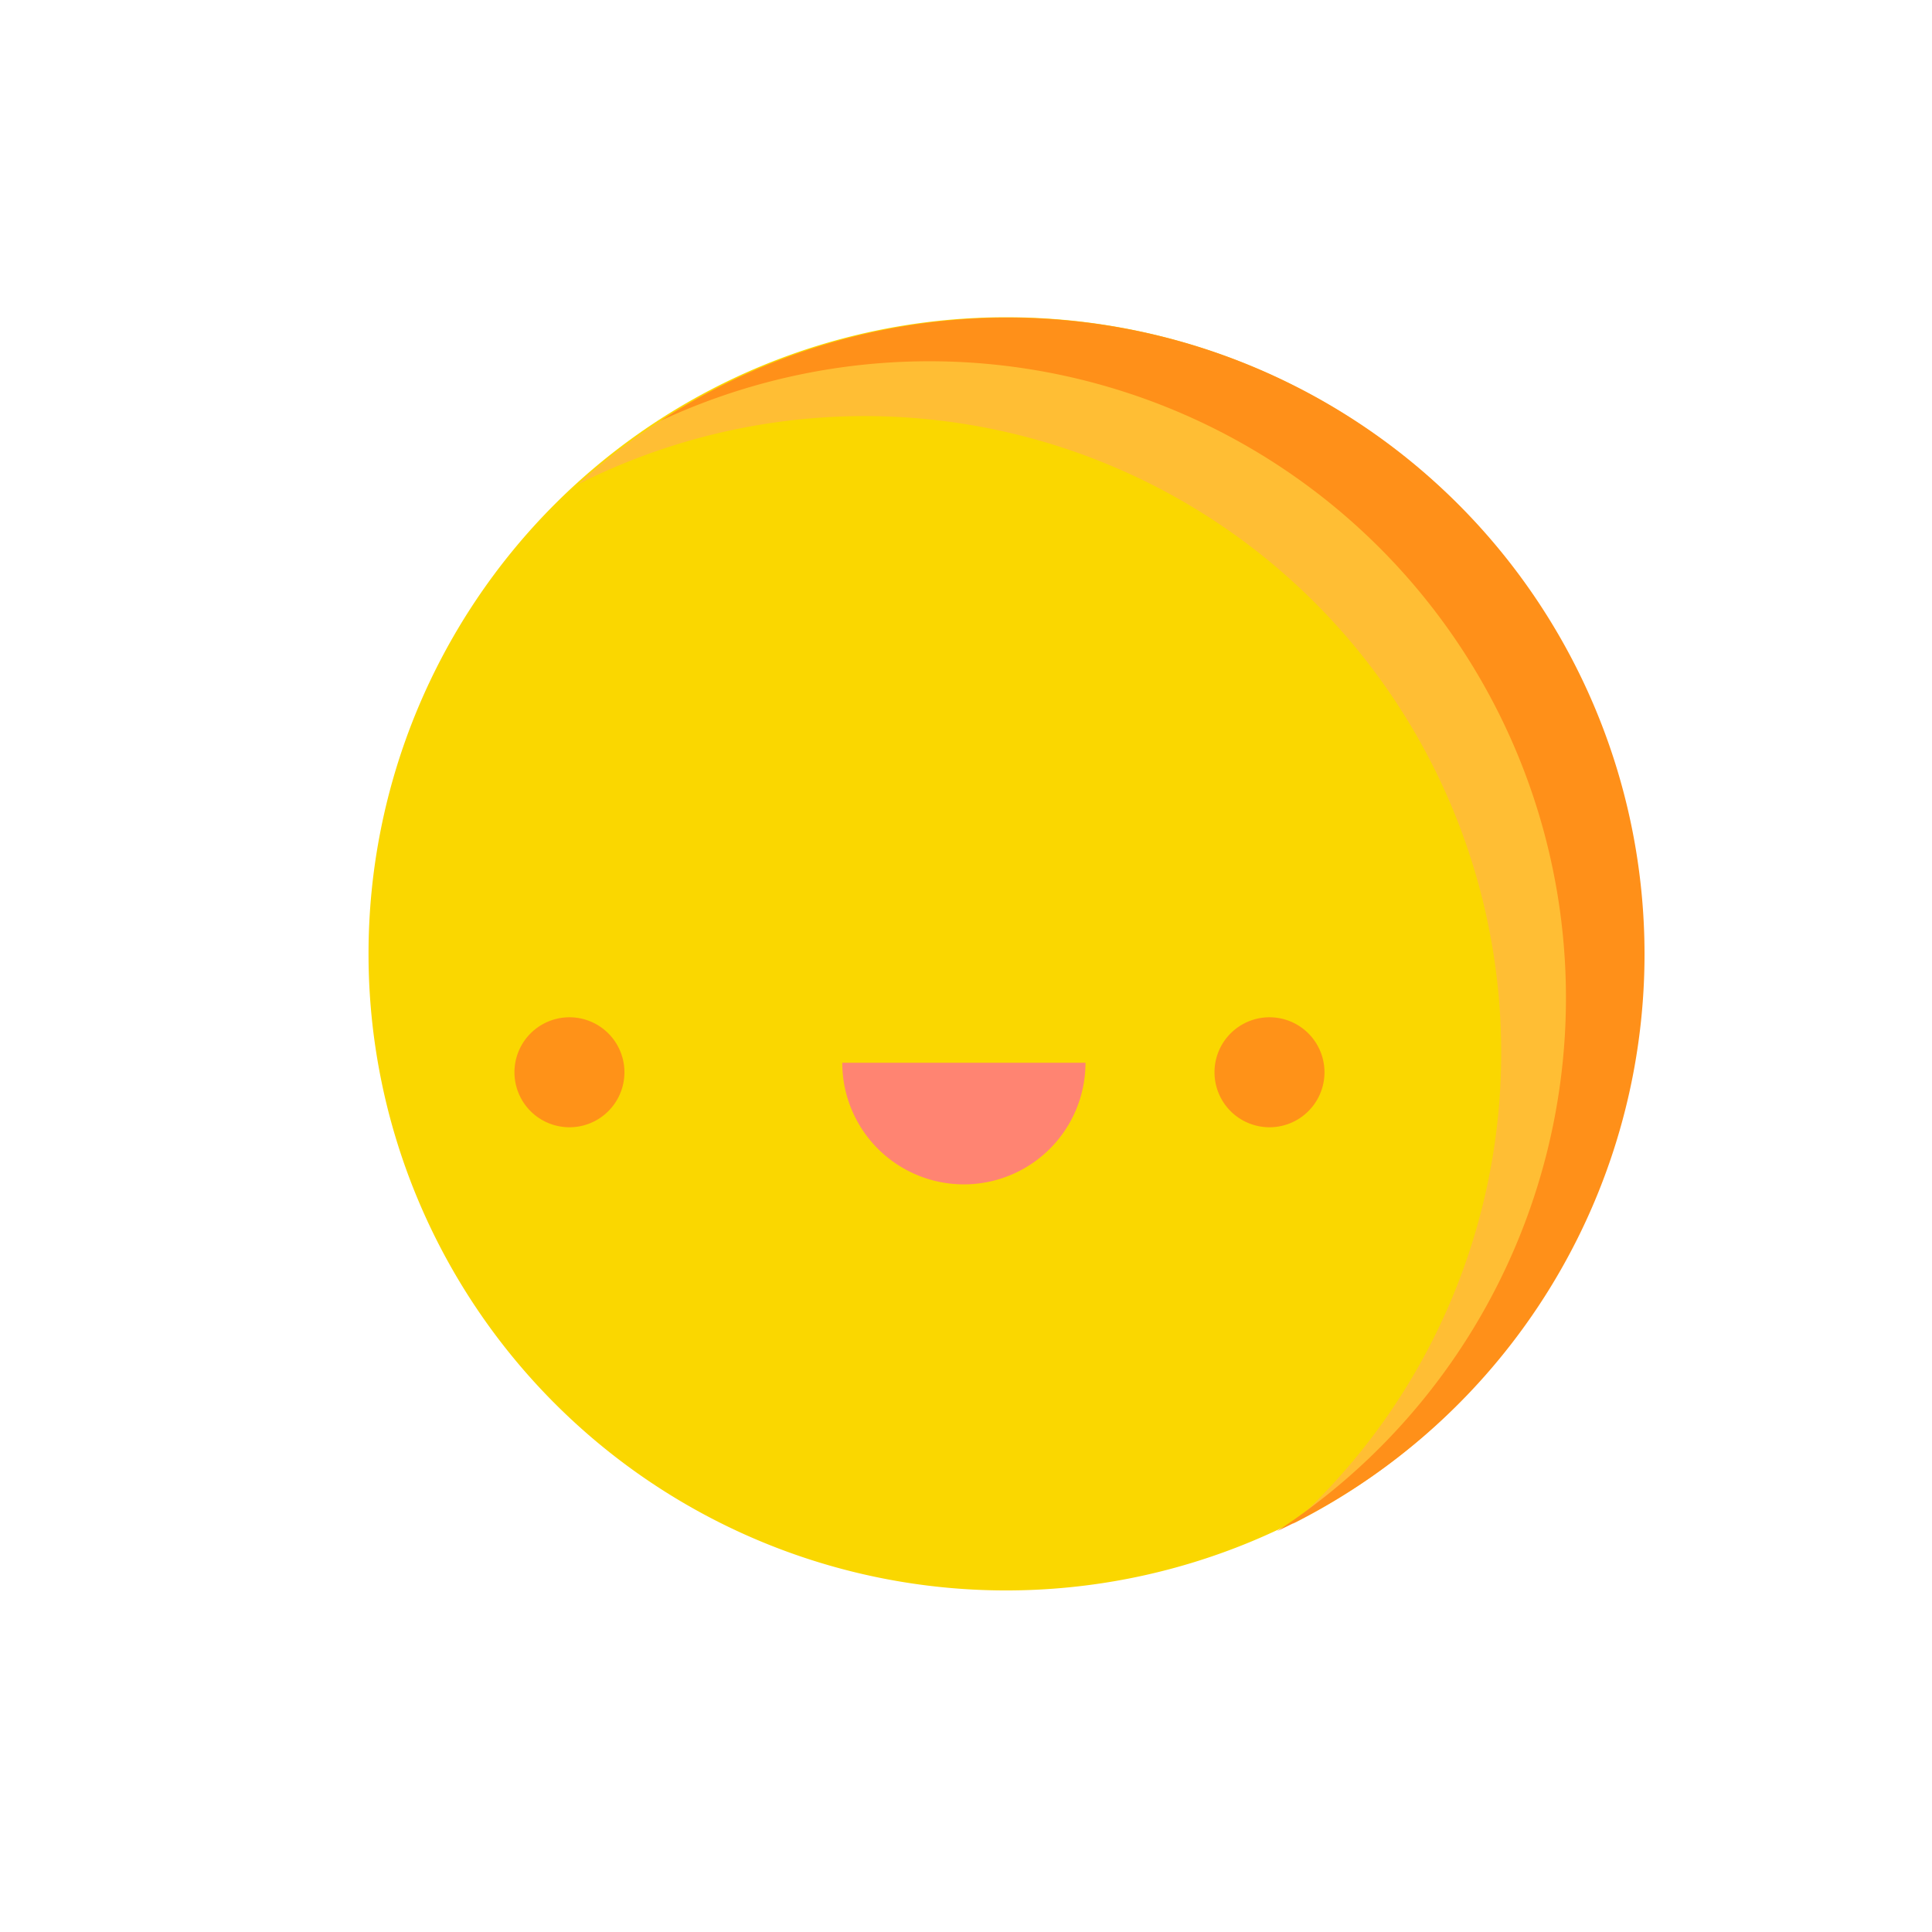 <?xml version="1.0" standalone="no"?><!DOCTYPE svg PUBLIC "-//W3C//DTD SVG 1.1//EN" "http://www.w3.org/Graphics/SVG/1.1/DTD/svg11.dtd"><svg t="1746713945159" class="icon" viewBox="0 0 1024 1024" version="1.1" xmlns="http://www.w3.org/2000/svg" p-id="2730" xmlns:xlink="http://www.w3.org/1999/xlink" width="200" height="200"><path d="M195.328 505.554a337.97 337.409 0 1 0 675.94 0 337.97 337.409 0 1 0-675.94 0Z" fill="#FAD700" p-id="2731"></path><path d="M306.303 256.7a337.409 337.409 0 1 1 378.885 550.953 337.409 337.409 0 0 0-378.885-550.953z" fill="#FFBE34" p-id="2732"></path><path d="M350.02 223.071a337.409 337.409 0 1 1 326.76 588.505 337.409 337.409 0 0 0-326.76-588.505z" fill="#FF9019" p-id="2733"></path><path d="M374.121 463.518a25.222 25.222 0 1 0 50.443 0 25.222 25.222 0 1 0-50.443 0Z" fill="" p-id="2734"></path><path d="M581.499 463.518a25.222 25.222 0 1 0 50.443 0 25.222 25.222 0 1 0-50.443 0Z" fill="" p-id="2735"></path><path d="M446.423 563.283h128.911a64.455 64.455 0 0 1-128.911 0z" fill="#FF8472" p-id="2736"></path><path d="M510.878 636.146a75.665 75.665 0 0 1-75.665-72.302 11.21 11.21 0 0 1 11.21-11.77h128.911a11.21 11.21 0 0 1 11.21 11.77 75.665 75.665 0 0 1-75.665 72.302z m-51.564-61.653a53.246 53.246 0 0 0 103.128 0z" fill="" p-id="2737"></path><path d="M643.712 568.327a29.145 29.145 0 1 0 58.29 0 29.145 29.145 0 1 0-58.29 0Z" fill="#FF9218" p-id="2738"></path><path d="M485.096 879.955A360.389 360.389 0 0 1 124.707 520.126a356.466 356.466 0 0 1 33.068-150.769 22.565 22.565 0 1 1 40.915 19.056A312.188 312.188 0 0 0 169.545 520.126a315.551 315.551 0 0 0 543.106 218.027 22.419 22.419 0 0 1 32.508 30.826A357.026 357.026 0 0 1 485.096 879.955z m284.164-155.814a22.419 22.419 0 0 1-19.056-34.75 313.309 313.309 0 0 0 34.189-71.742 22.419 22.419 0 0 1 42.597 14.012 358.708 358.708 0 0 1-38.673 81.83 22.419 22.419 0 0 1-19.056 10.649z m53.246-182.156a22.419 22.419 0 0 1-22.419-22.419 315.551 315.551 0 0 0-314.99-314.43l-30.266 1.681a22.531 22.531 0 1 1-4.484-44.838l34.75-1.681a360.389 360.389 0 0 1 360.389 359.829 22.419 22.419 0 0 1-22.98 22.419zM227.275 323.958a22.419 22.419 0 0 1-16.814-36.992 362.631 362.631 0 0 1 65.016-59.971 22.475 22.475 0 0 1 26.343 36.431 317.232 317.232 0 0 0-57.169 52.685 22.419 22.419 0 0 1-17.375 7.847z m121.064-90.237a22.419 22.419 0 0 1-8.968-43.157l30.826-11.21a22.509 22.509 0 0 1 14.572 42.597l-27.464 10.089a22.419 22.419 0 0 1-8.968 1.681z" fill="" p-id="2739"></path><path d="M272.674 568.327a29.145 29.145 0 1 0 58.29 0 29.145 29.145 0 1 0-58.29 0Z" fill="#FF9218" p-id="2740"></path><path d="M555.156 1023.998a16.814 16.814 0 0 1-16.814-14.012l-8.968-50.443a16.814 16.814 0 0 1 33.068-5.605l8.968 50.443a16.814 16.814 0 0 1-13.452 19.617z m-334.607-83.512a16.814 16.814 0 0 1-14.572-25.222l25.782-44.838a16.826 16.826 0 1 1 29.145 16.814l-25.782 44.838a16.814 16.814 0 0 1-14.572 8.407z m644.553-67.258a16.814 16.814 0 0 1-10.649-3.923l-39.234-33.068a16.898 16.898 0 1 1 21.859-25.782l39.234 33.068a16.814 16.814 0 0 1-10.649 29.705zM18.216 661.367a16.814 16.814 0 0 1-5.605-32.508l48.201-17.375a16.814 16.814 0 0 1 11.77 31.387L23.82 660.246z m936.003-103.128a16.814 16.814 0 0 1 0-33.629h51.564a16.814 16.814 0 0 1 0 33.629H954.218zM91.078 334.607l-5.605-1.121-48.762-17.375a16.814 16.814 0 0 1 11.21-31.387l48.762 17.375a16.814 16.814 0 0 1-5.605 32.508z m780.189-75.104a16.814 16.814 0 0 1-10.649-29.705l39.234-33.068a16.898 16.898 0 0 1 21.859 25.782l-39.234 33.068a16.814 16.814 0 0 1-11.21 3.923z m-563.283-145.725a16.814 16.814 0 0 1-14.572-8.407l-25.782-44.278a16.826 16.826 0 1 1 29.145-16.814l25.782 44.278a16.814 16.814 0 0 1-14.572 25.222z m308.264-29.705h-2.802a16.814 16.814 0 0 1-13.452-19.617l8.968-50.443a16.814 16.814 0 0 1 33.068 5.605l-8.968 50.443a16.814 16.814 0 0 1-16.814 14.012z" fill="" p-id="2741"></path></svg>